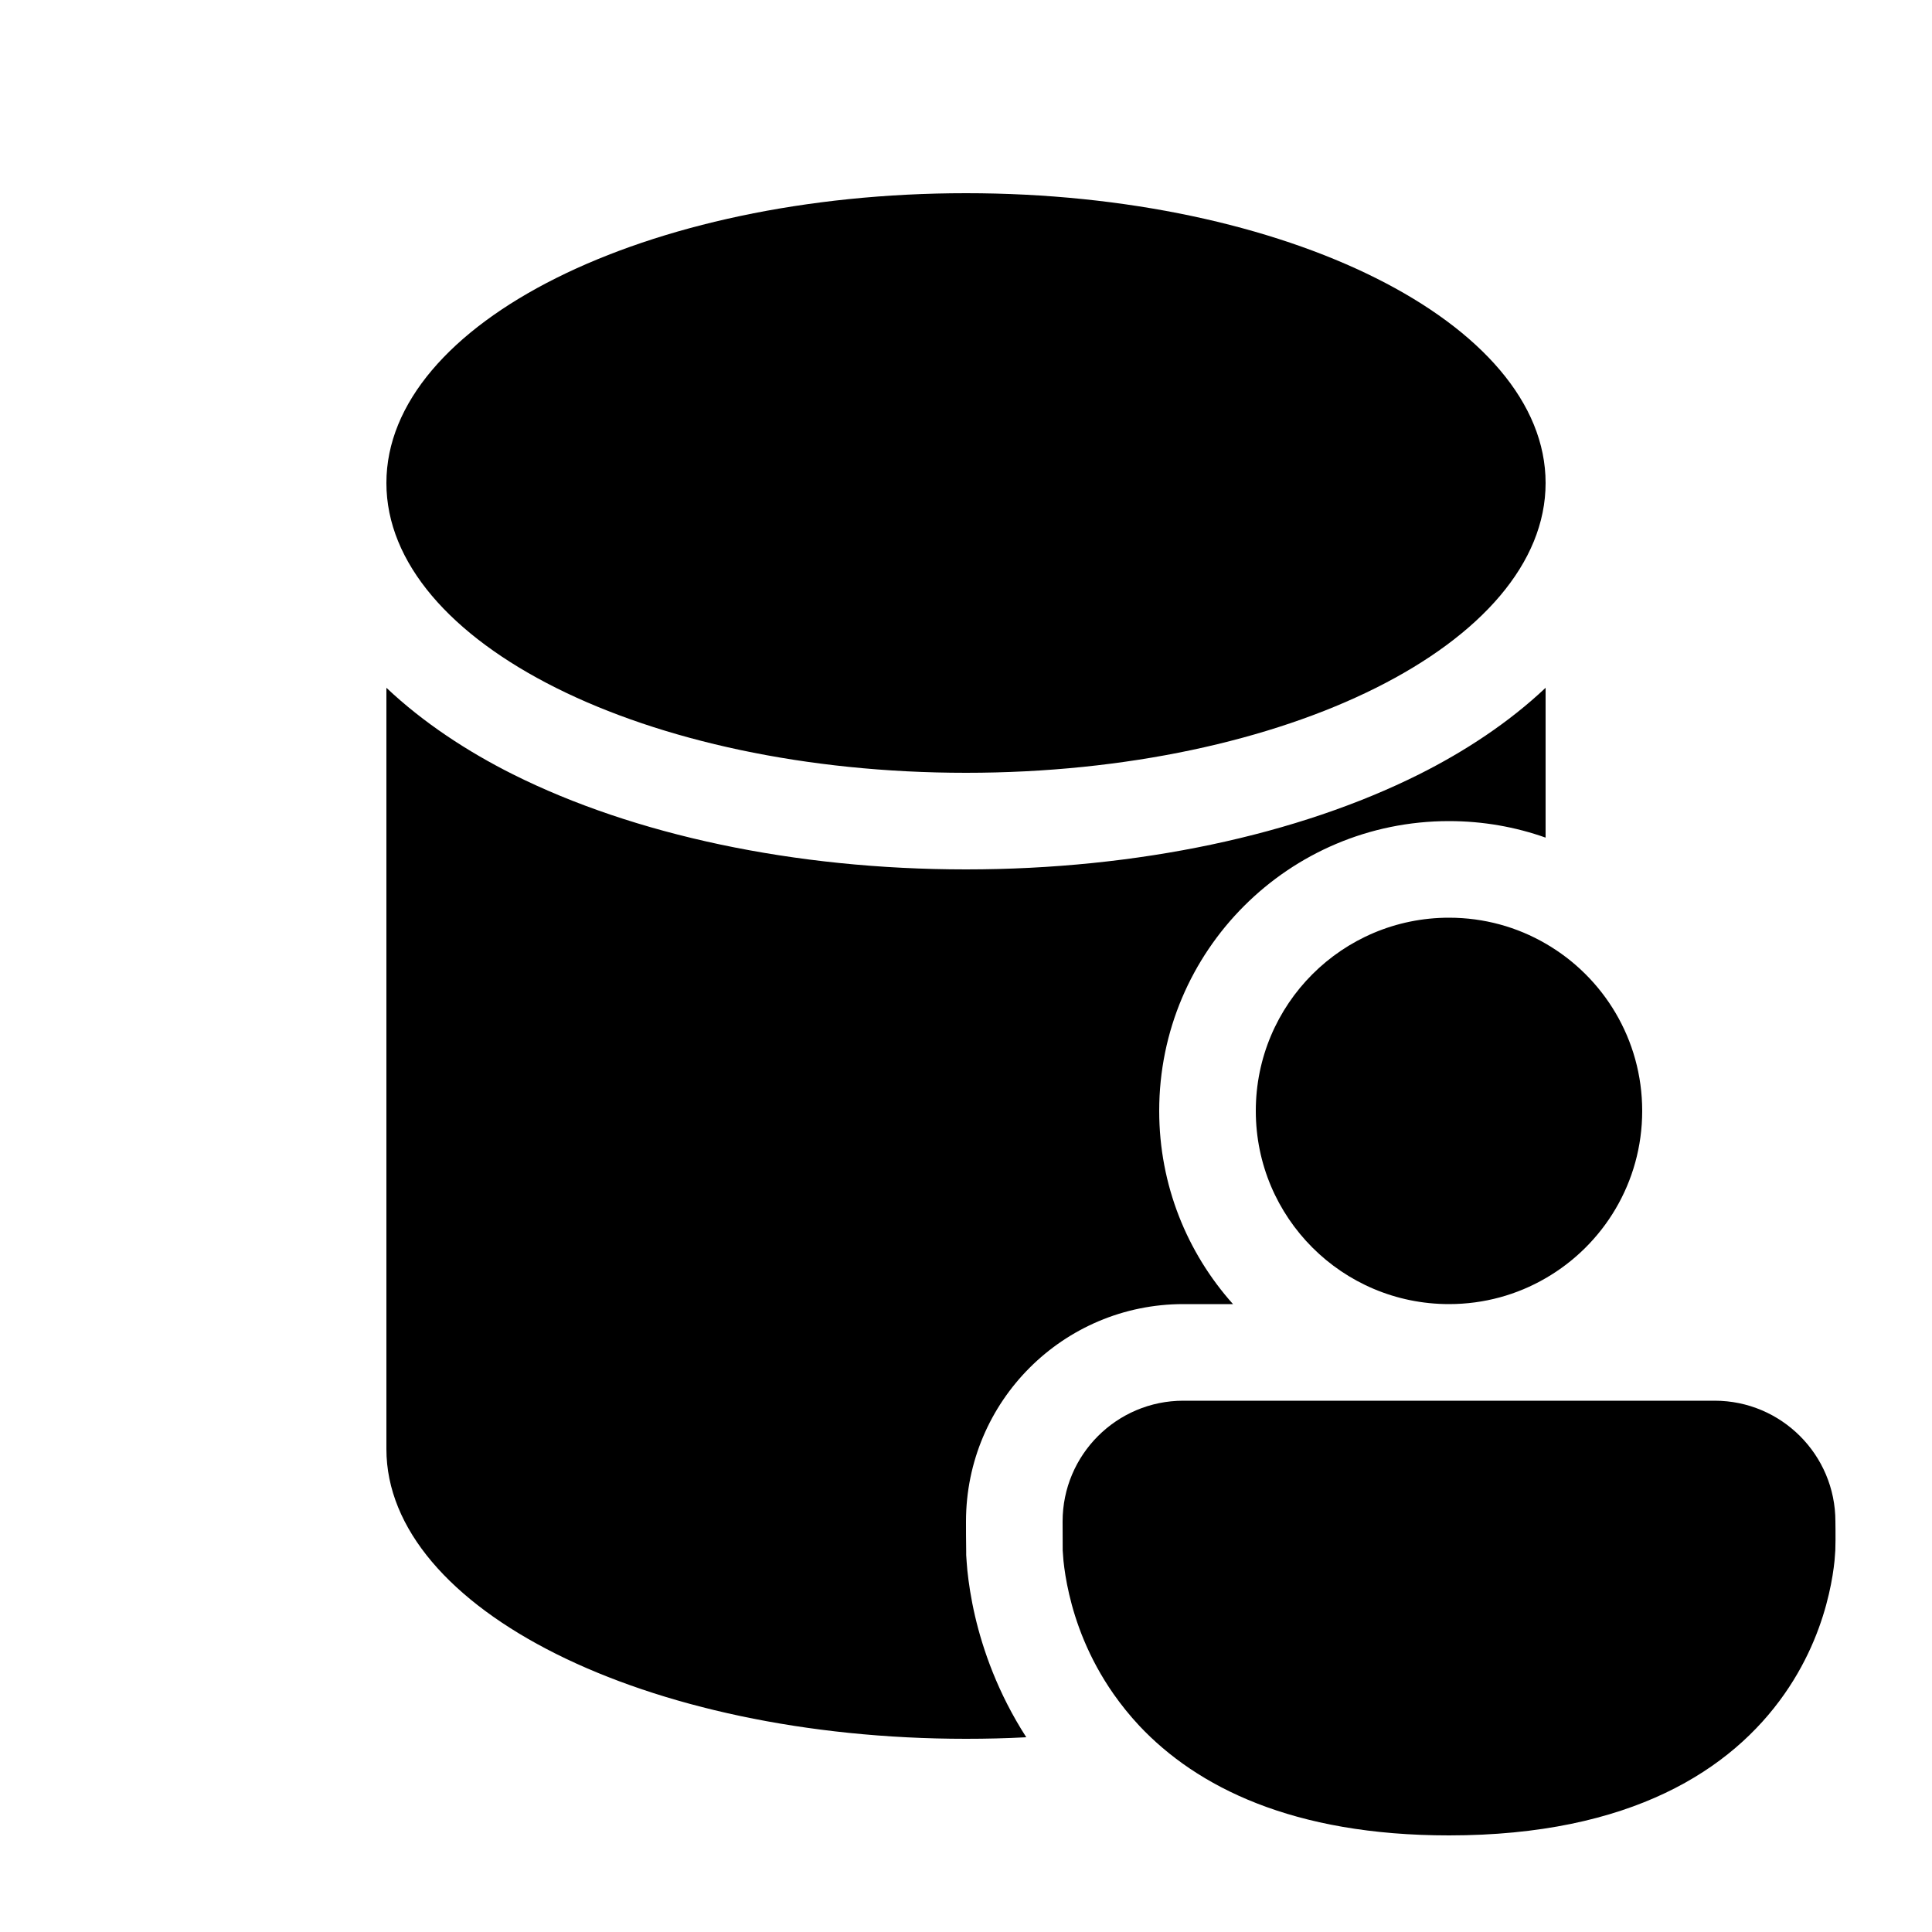 <svg xmlns="http://www.w3.org/2000/svg" viewBox="0 0 20 20" fill="none"><path d="M10 8C13.314 8 16 6.657 16 5C16 3.343 13.314 2 10 2C6.686 2 4 3.343 4 5C4 6.657 6.686 8 10 8ZM14.69 8.016C15.159 7.781 15.617 7.482 16 7.12V8.671C15.687 8.56 15.351 8.5 15 8.5C13.343 8.5 12 9.843 12 11.5C12 12.268 12.289 12.969 12.764 13.5H12.25C11.007 13.5 10 14.507 10 15.75V15.753C10 15.847 10 15.925 10.002 16.062L10.002 16.08L10.002 16.098C10.005 16.141 10.008 16.194 10.014 16.257C10.027 16.381 10.05 16.543 10.094 16.732C10.174 17.074 10.327 17.523 10.624 17.984C10.419 17.995 10.211 18 10 18C6.686 18 4 16.657 4 15V7.12C4.383 7.482 4.841 7.781 5.31 8.016C6.562 8.642 8.222 9 10 9C11.778 9 13.438 8.642 14.69 8.016ZM15 9.5C15.364 9.5 15.706 9.597 16 9.768C16.598 10.113 17 10.76 17 11.5C17 12.24 16.598 12.887 16 13.232C15.706 13.403 15.364 13.5 15 13.5C13.895 13.5 13 12.605 13 11.5C13 10.395 13.895 9.5 15 9.5ZM11 15.75C11 15.06 11.56 14.5 12.25 14.5H17.75C18.44 14.5 19 15.06 19 15.75C19 15.779 19 15.809 19.001 15.838C19.001 15.909 19.002 15.98 18.999 16.051C18.997 16.078 18.995 16.114 18.991 16.157C18.982 16.244 18.965 16.363 18.932 16.504C18.867 16.785 18.736 17.16 18.472 17.537C17.926 18.317 16.886 19 15 19C13.384 19 12.389 18.498 11.793 17.864C11.694 17.758 11.606 17.648 11.528 17.537C11.264 17.16 11.133 16.785 11.068 16.504C11.035 16.363 11.018 16.244 11.009 16.157C11.005 16.114 11.003 16.078 11.001 16.051C11 15.92 11 15.846 11 15.753V15.75ZM11.519 17.543L10.916 17.965Z" fill="currentColor"/></svg>